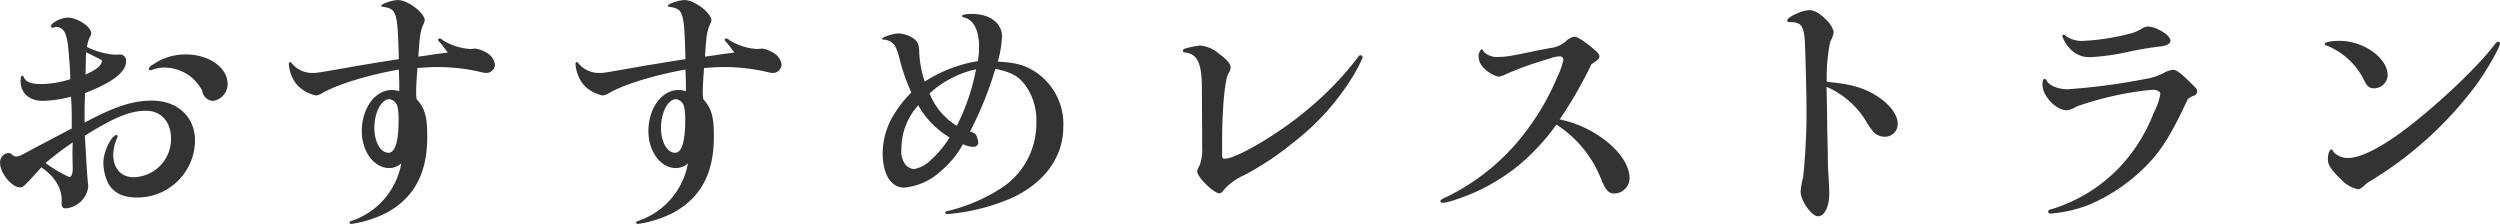 <svg xmlns="http://www.w3.org/2000/svg" width="788.126" height="70.58" viewBox="0 0 394.063 35.29">
  <defs>
    <style>
      .cls-1 {
        fill: #333;
        fill-rule: evenodd;
      }
    </style>
  </defs>
  <path id="おすすめレストラン_" data-name="おすすめレストラン " class="cls-1" d="M529.182,8331.51c4.751-2.96,7.165-3.93,9.657-3.93,2.375,0,3.933,1.75,3.933,4.4a6.021,6.021,0,0,1-5.919,6.07c-1.947,0-3.193-1.4-3.193-3.54a6.746,6.746,0,0,1,.623-2.65,0.9,0.9,0,0,0,.078-0.27,0.2,0.2,0,0,0-.156-0.19c-0.818,0-2.1,2.64-2.1,4.32a7.525,7.525,0,0,0,.818,3.39c0.857,1.44,2.3,2.14,4.439,2.14a9.077,9.077,0,0,0,9.19-8.92c0-3.82-2.764-6.35-6.814-6.35-3.038,0-5.958.98-10.592,3.47v-1.79c0-1.05.039-1.83,0.078-2.88,4.283-1.64,6.464-3.31,6.464-4.99a0.992,0.992,0,0,0-.935-1.09,4.344,4.344,0,0,0-.584.04h-0.272a11.611,11.611,0,0,1-4.362-1.21,4.624,4.624,0,0,1,.468-1.63,1.17,1.17,0,0,0,.194-0.51c0-1.05-2.18-2.49-3.7-2.49-1.051,0-2.648.82-2.648,1.36a0.294,0.294,0,0,0,.273.24H524.2a0.7,0.7,0,0,1,.429-0.12c1.168,0,1.713.89,1.947,3.31,0.234,2.57.311,3.78,0.311,4.91a15.19,15.19,0,0,1-4.634.77c-1.6,0-2.414-.35-2.725-1.16a0.2,0.2,0,0,0-.195-0.16c-0.2,0-.273.27-0.273,0.9,0,1.83,1.4,3.07,3.466,3.07a19.037,19.037,0,0,0,4.478-.66c0.117,1.56.117,2.38,0.117,5.02-1.752.9-3.115,1.64-5.958,3.12-2.336,1.28-2.336,1.28-2.843,1.28a0.8,0.8,0,0,1-.506-0.19,0.909,0.909,0,0,0-.7-0.35,1.461,1.461,0,0,0-1.285,1.59c0,1.56,1.831,3.82,3.116,3.82,0.467,0,.623-0.12,2.141-1.79,0.74-.78.779-0.86,1.246-1.36,2.142,1.44,3.31,3.42,3.193,5.37,0,0.9.117,1.09,0.7,1.09a3.932,3.932,0,0,0,3.5-3.39,2.176,2.176,0,0,0-.039-0.43c-0.195-2.21-.234-3.15-0.467-7.12Zm-1.908,5.22c0,0.78-.2,1.29-0.545,1.29a18.462,18.462,0,0,1-3.739-2.22c1.48-1.21,2.22-1.8,4.284-3.24-0.039,1.06-.039,1.44-0.039,2.11Zm2.1-18.38c0.662,0.31,1.4.7,2.258,1.13,0.2,0.08.234,0.12,0.234,0.27,0,0.66-1.013,1.48-2.57,2.11l0.039-1.76Zm15.693,0.35a8.877,8.877,0,0,0-5.141,1.6,1.2,1.2,0,0,0-.662.66,0.192,0.192,0,0,0,.195.23,1.593,1.593,0,0,0,.467-0.11,5.572,5.572,0,0,1,1.87-.31,6.9,6.9,0,0,1,3.7,1.16,7.078,7.078,0,0,1,2.181,2.46,1.916,1.916,0,0,0,.584,1.16,1.779,1.779,0,0,0,1.129.47,2.662,2.662,0,0,0,2.3-2.65C551.689,8320.77,548.769,8318.7,545.07,8318.7Zm33.691,5.8a3.992,3.992,0,0,0-1.207-.19c-2.609,0-4.712,2.88-4.712,6.5,0,3.19,1.947,5.8,4.323,5.8a2.809,2.809,0,0,0,1.908-.74,11.784,11.784,0,0,1-7.866,9.08c-0.234.07-.312,0.15-0.312,0.27a0.3,0.3,0,0,0,.351.19,17.811,17.811,0,0,0,5.646-1.83c4.283-2.41,6.269-6.23,6.269-11.91,0-3.16-.35-4.44-1.674-5.92-0.039-.39-0.078-0.62-0.078-0.82,0-.86.039-1.71,0.117-2.96,0.039-.15.039-0.58,0.078-1.13,1.6-.11,2.3-0.15,3.193-0.15a29.848,29.848,0,0,1,6.776.78,3.749,3.749,0,0,0,.973.15,1.38,1.38,0,0,0,1.285-1.28,2.456,2.456,0,0,0-.818-1.56,4.78,4.78,0,0,0-2.3-1.01,1.727,1.727,0,0,1-.39.04,1.873,1.873,0,0,1-.428.03,9.4,9.4,0,0,1-4.244-1.36,1.146,1.146,0,0,0-.546-0.31,0.254,0.254,0,0,0-.233.23,0.943,0.943,0,0,0,.35.47c0.429,0.55.818,1.05,1.168,1.52-1.012.16-1.674,0.23-2.024,0.27-0.662.12-1.519,0.24-2.609,0.39,0.233-3.31.272-3.78,0.739-4.98a2.766,2.766,0,0,0,.273-0.74c0-1.17-2.687-3.2-4.206-3.2-0.895,0-2.648.59-2.648,0.9a0.2,0.2,0,0,0,.234.16c2.22,0.35,2.337.74,2.531,8.25-4.205.66-4.828,0.78-6.7,1.09-6.191,1.09-6.191,1.09-6.853,1.09a4.164,4.164,0,0,1-3.349-1.56c-0.117-.15-0.117-0.15-0.2-0.15a0.253,0.253,0,0,0-.233.31,5.873,5.873,0,0,0,1.129,3.08,5.431,5.431,0,0,0,3.193,1.87,2.542,2.542,0,0,0,.974-0.39c2.492-1.41,7.126-2.81,12.032-3.7,0.078,1.63.078,2.18,0.078,2.68v0.74Zm-1.558,1.25a1.558,1.558,0,0,1,1.286,1.28,9.411,9.411,0,0,1,.155,1.99c0,3.43-.545,5.18-1.6,5.18-1.246,0-2.22-1.71-2.22-3.93C574.828,8327.85,575.918,8325.75,577.2,8325.75Zm46.737-1.25a3.992,3.992,0,0,0-1.207-.19c-2.609,0-4.712,2.88-4.712,6.5,0,3.19,1.947,5.8,4.323,5.8a2.809,2.809,0,0,0,1.908-.74,11.784,11.784,0,0,1-7.866,9.08c-0.234.07-.312,0.15-0.312,0.27a0.3,0.3,0,0,0,.351.19,17.811,17.811,0,0,0,5.646-1.83c4.283-2.41,6.269-6.23,6.269-11.91,0-3.16-.35-4.44-1.674-5.92-0.039-.39-0.078-0.62-0.078-0.82,0-.86.039-1.71,0.117-2.96,0.039-.15.039-0.58,0.078-1.13,1.6-.11,2.3-0.15,3.193-0.15a29.832,29.832,0,0,1,6.775.78,3.762,3.762,0,0,0,.974.15,1.38,1.38,0,0,0,1.285-1.28,2.456,2.456,0,0,0-.818-1.56,4.78,4.78,0,0,0-2.3-1.01,1.727,1.727,0,0,1-.39.04,1.873,1.873,0,0,1-.428.03,9.4,9.4,0,0,1-4.244-1.36,1.146,1.146,0,0,0-.546-0.31,0.254,0.254,0,0,0-.233.23,0.943,0.943,0,0,0,.35.47c0.429,0.55.818,1.05,1.168,1.52-1.012.16-1.674,0.23-2.024,0.27-0.662.12-1.519,0.24-2.61,0.39,0.234-3.31.273-3.78,0.74-4.98a2.766,2.766,0,0,0,.273-0.74c0-1.17-2.687-3.2-4.206-3.2-0.895,0-2.648.59-2.648,0.9a0.2,0.2,0,0,0,.234.16c2.22,0.35,2.336.74,2.531,8.25-4.2.66-4.828,0.78-6.7,1.09-6.191,1.09-6.191,1.09-6.853,1.09a4.164,4.164,0,0,1-3.349-1.56c-0.117-.15-0.117-0.15-0.195-0.15a0.253,0.253,0,0,0-.233.31,5.873,5.873,0,0,0,1.129,3.08,5.431,5.431,0,0,0,3.193,1.87,2.542,2.542,0,0,0,.974-0.39c2.492-1.41,7.126-2.81,12.032-3.7,0.078,1.63.078,2.18,0.078,2.68v0.74Zm-1.558,1.25a1.556,1.556,0,0,1,1.285,1.28,9.336,9.336,0,0,1,.156,1.99c0,3.43-.545,5.18-1.6,5.18-1.246,0-2.22-1.71-2.22-3.93C620.007,8327.85,621.1,8325.75,622.382,8325.75Zm32.952-9.39,0.117,0.04c1.285,0.32,1.674.94,2.259,3.39a31.425,31.425,0,0,0,1.752,4.91,18.348,18.348,0,0,0-2.687,3.39,11.663,11.663,0,0,0-1.83,6.19c0,3.31,1.324,5.41,3.388,5.41a9.814,9.814,0,0,0,5.88-2.69,14.714,14.714,0,0,0,3.387-4.16,3.627,3.627,0,0,0,1.6.42,0.726,0.726,0,0,0,.818-0.66,4.142,4.142,0,0,0-.351-1.24,1.459,1.459,0,0,0-.973-0.47,54.46,54.46,0,0,0,4.011-9.93c2.492,0.54,3.66,1.17,4.711,2.57a9.453,9.453,0,0,1,1.753,5.92,12.128,12.128,0,0,1-5.958,10.59,27.043,27.043,0,0,1-7.9,3.31c-0.428.08-.506,0.12-0.506,0.27s0.155,0.24.428,0.24a32.37,32.37,0,0,0,9.891-2.46c5.218-2.33,8.294-6.46,8.294-11.25a9.851,9.851,0,0,0-4.556-8.8c-1.635-1.01-3-1.36-5.763-1.52a18.283,18.283,0,0,0,.662-3.97c0-2.1-1.947-3.55-4.751-3.55-0.895,0-1.557.12-1.557,0.32a0.261,0.261,0,0,0,.272.23c1.519,0.31,2.415,2.02,2.415,4.63a13.193,13.193,0,0,1-.195,2.26,22.171,22.171,0,0,0-8.372,3.23,16.6,16.6,0,0,1-.857-4.55c-0.039-1.29-.234-1.71-0.818-2.18a4.642,4.642,0,0,0-2.453-.86c-0.857,0-2.609.59-2.609,0.86a0.845,0.845,0,0,0,.2.15Zm10.164,15.43a16.336,16.336,0,0,1-3.077,3.66,5.008,5.008,0,0,1-2.531,1.32,2.065,2.065,0,0,1-1.246-.58,3.331,3.331,0,0,1-.74-2.57,10.148,10.148,0,0,1,2.648-6.9A13.729,13.729,0,0,0,665.5,8331.79Zm4.166-10.75a33.059,33.059,0,0,1-3.037,8.91,10.5,10.5,0,0,1-4.284-5.1A15.812,15.812,0,0,1,669.664,8321.04Zm38.793,10.71c0.039-5.1.467-9.23,1.012-10.09a1.615,1.615,0,0,0,.312-0.97c0-.51-0.506-1.13-1.869-2.14a5.235,5.235,0,0,0-2.921-1.25,11.975,11.975,0,0,0-2.336.47,0.438,0.438,0,0,0-.39.35c0,0.19.117,0.27,0.585,0.31,1.791,0.31,2.414,1.83,2.414,5.76,0,0.55,0,2.69.039,6.39v2.68a7.03,7.03,0,0,1-.429,3,2,2,0,0,0-.35.9c0,0.86,2.609,3.43,3.5,3.43a0.687,0.687,0,0,0,.545-0.35,8.841,8.841,0,0,1,3.349-2.5,45.865,45.865,0,0,0,7.632-5.06,38.424,38.424,0,0,0,9.307-10.2,22.249,22.249,0,0,0,1.752-3.31,0.408,0.408,0,0,0-.35-0.35,0.528,0.528,0,0,0-.39.31,50.137,50.137,0,0,1-8.722,8.88c-4.167,3.42-10.514,7.12-12.228,7.12-0.35,0-.467-0.11-0.467-0.5v-2.88Zm49.307-13.59c-4.089.85-4.6,0.93-5.725,0.93a2.87,2.87,0,0,1-2.375-.86c-0.195-.35-0.195-0.35-0.35-0.35a1.524,1.524,0,0,0-.429,1.25,2.641,2.641,0,0,0,.935,1.83,4.966,4.966,0,0,0,2.18,1.25,3.61,3.61,0,0,0,1.169-.39,52.721,52.721,0,0,1,6.892-2.46,4.552,4.552,0,0,1,1.558-.35,0.533,0.533,0,0,1,.623.51,10.927,10.927,0,0,1-.935,2.69,38.813,38.813,0,0,1-4.634,8.17,34.466,34.466,0,0,1-12.539,10.63c-1.051.47-1.285,0.63-1.285,0.82a0.31,0.31,0,0,0,.351.27,8.62,8.62,0,0,0,1.908-.46,30.864,30.864,0,0,0,10.319-5.65,34.987,34.987,0,0,0,5.724-6.23,18.054,18.054,0,0,1,7.049,8.61c0.74,1.79,1.168,2.25,2.1,2.25a2.438,2.438,0,0,0,2.376-2.41c0-1.83-1.324-3.97-3.622-5.8a17.574,17.574,0,0,0-7.4-3.47,65.926,65.926,0,0,0,5.023-8.72c0.9-.55,1.246-0.86,1.246-1.21,0-.31-0.234-0.62-1.09-1.32-1.48-1.21-2.415-1.79-2.843-1.79a2.414,2.414,0,0,0-1.363.74,4.482,4.482,0,0,1-2.453,1.05Zm46.074,12.38-0.039-3.19-0.078-3.55a13.758,13.758,0,0,1,6.114,5.22,10.218,10.218,0,0,0,1.246,1.83,2.333,2.333,0,0,0,1.791.82,1.986,1.986,0,0,0,2.064-2.07c0-1.4-1.285-3.07-3.232-4.32-2.142-1.36-4.283-1.94-7.944-2.26a27.987,27.987,0,0,1,.545-6.34,3.955,3.955,0,0,0,.546-1.52,3.7,3.7,0,0,0-1.052-1.79c-1.09-1.13-1.947-1.64-2.8-1.64-1.13,0-3.466,1.09-3.466,1.6a0.259,0.259,0,0,0,.311.27c1.87,0,2.259.51,2.454,2.92,0.078,1.09.272,8.65,0.272,11.25a99.02,99.02,0,0,1-.545,10.36,11.669,11.669,0,0,0-.389,2.18c0,1.44,1.713,3.9,2.764,3.9,0.974,0,1.753-1.52,1.753-3.51,0-.5-0.039-1.83-0.156-3.42-0.039-.47-0.078-1.76-0.078-3.12Zm37.274-14.95a0.245,0.245,0,0,0-.233.19,5.149,5.149,0,0,0,1.09,1.87,4.132,4.132,0,0,0,3.349,1.48,36.8,36.8,0,0,0,6.425-.94c1.908-.38,3.115-0.58,4.79-0.77,0.934-.16,1.4-0.43,1.4-0.9,0-.86-2.259-2.22-3.622-2.22a2.217,2.217,0,0,0-1.051.43,7.007,7.007,0,0,1-2.064.78,34.984,34.984,0,0,1-6.97,1.05,4.286,4.286,0,0,1-2.8-.78A0.385,0.385,0,0,0,841.112,8315.59Zm19.548,10.16a2.865,2.865,0,0,1,.857-0.51,1.1,1.1,0,0,0,.467-0.27,0.708,0.708,0,0,0,.156-0.43c0-.35,0-0.35-0.857-1.2-1.752-1.76-2.414-2.22-2.959-2.22a3.991,3.991,0,0,0-1.519.54,9.878,9.878,0,0,1-3,.94,100.953,100.953,0,0,1-12.072,1.59c-1.44,0-2.842-.54-3.271-1.28a0.462,0.462,0,0,0-.35-0.35q-0.351,0-.351.93c0,1.75,2.142,4.01,3.817,4.01a3.391,3.391,0,0,0,1.518-.58,50.482,50.482,0,0,1,11.955-2.65c0.818,0,1.285.23,1.285,0.7a10.566,10.566,0,0,1-1.051,2.96,25.979,25.979,0,0,1-5.1,8.26,24.71,24.71,0,0,1-11.1,6.93,0.414,0.414,0,0,0-.428.35,0.351,0.351,0,0,0,.428.31,21.356,21.356,0,0,0,5.88-1.33,28.009,28.009,0,0,0,10.164-7.28C857,8332.99,858.4,8330.58,860.66,8325.75Zm23.957-9.19c-1.4,0-2.376.19-2.376,0.51,0,0.11.117,0.19,0.429,0.27a11.31,11.31,0,0,1,5.685,5.22c0.545,1.16.9,1.48,1.675,1.48a2.15,2.15,0,0,0,2.141-2.07C892.171,8319.29,888.394,8316.56,884.617,8316.56Zm25,0.12a1.027,1.027,0,0,0-.585.46c-2.375,3.16-8.021,8.61-13.122,12.62-4.245,3.35-7.866,5.26-9.969,5.26a3.148,3.148,0,0,1-2.3-.94c-0.194-.39-0.233-0.39-0.35-0.39-0.312,0-.545.74-0.545,1.56,0,0.86.545,1.68,2.025,3.08a5.1,5.1,0,0,0,2.725,1.63,1.075,1.075,0,0,0,.546-0.23c0.272-.2.506-0.43,0.739-0.62a3.994,3.994,0,0,1,.74-0.51,58.536,58.536,0,0,0,16.589-15.07c1.635-2.22,3.777-5.96,3.777-6.58A0.325,0.325,0,0,0,909.617,8316.68Z" transform="translate(-515.812 -8310.12)"/>
</svg>
